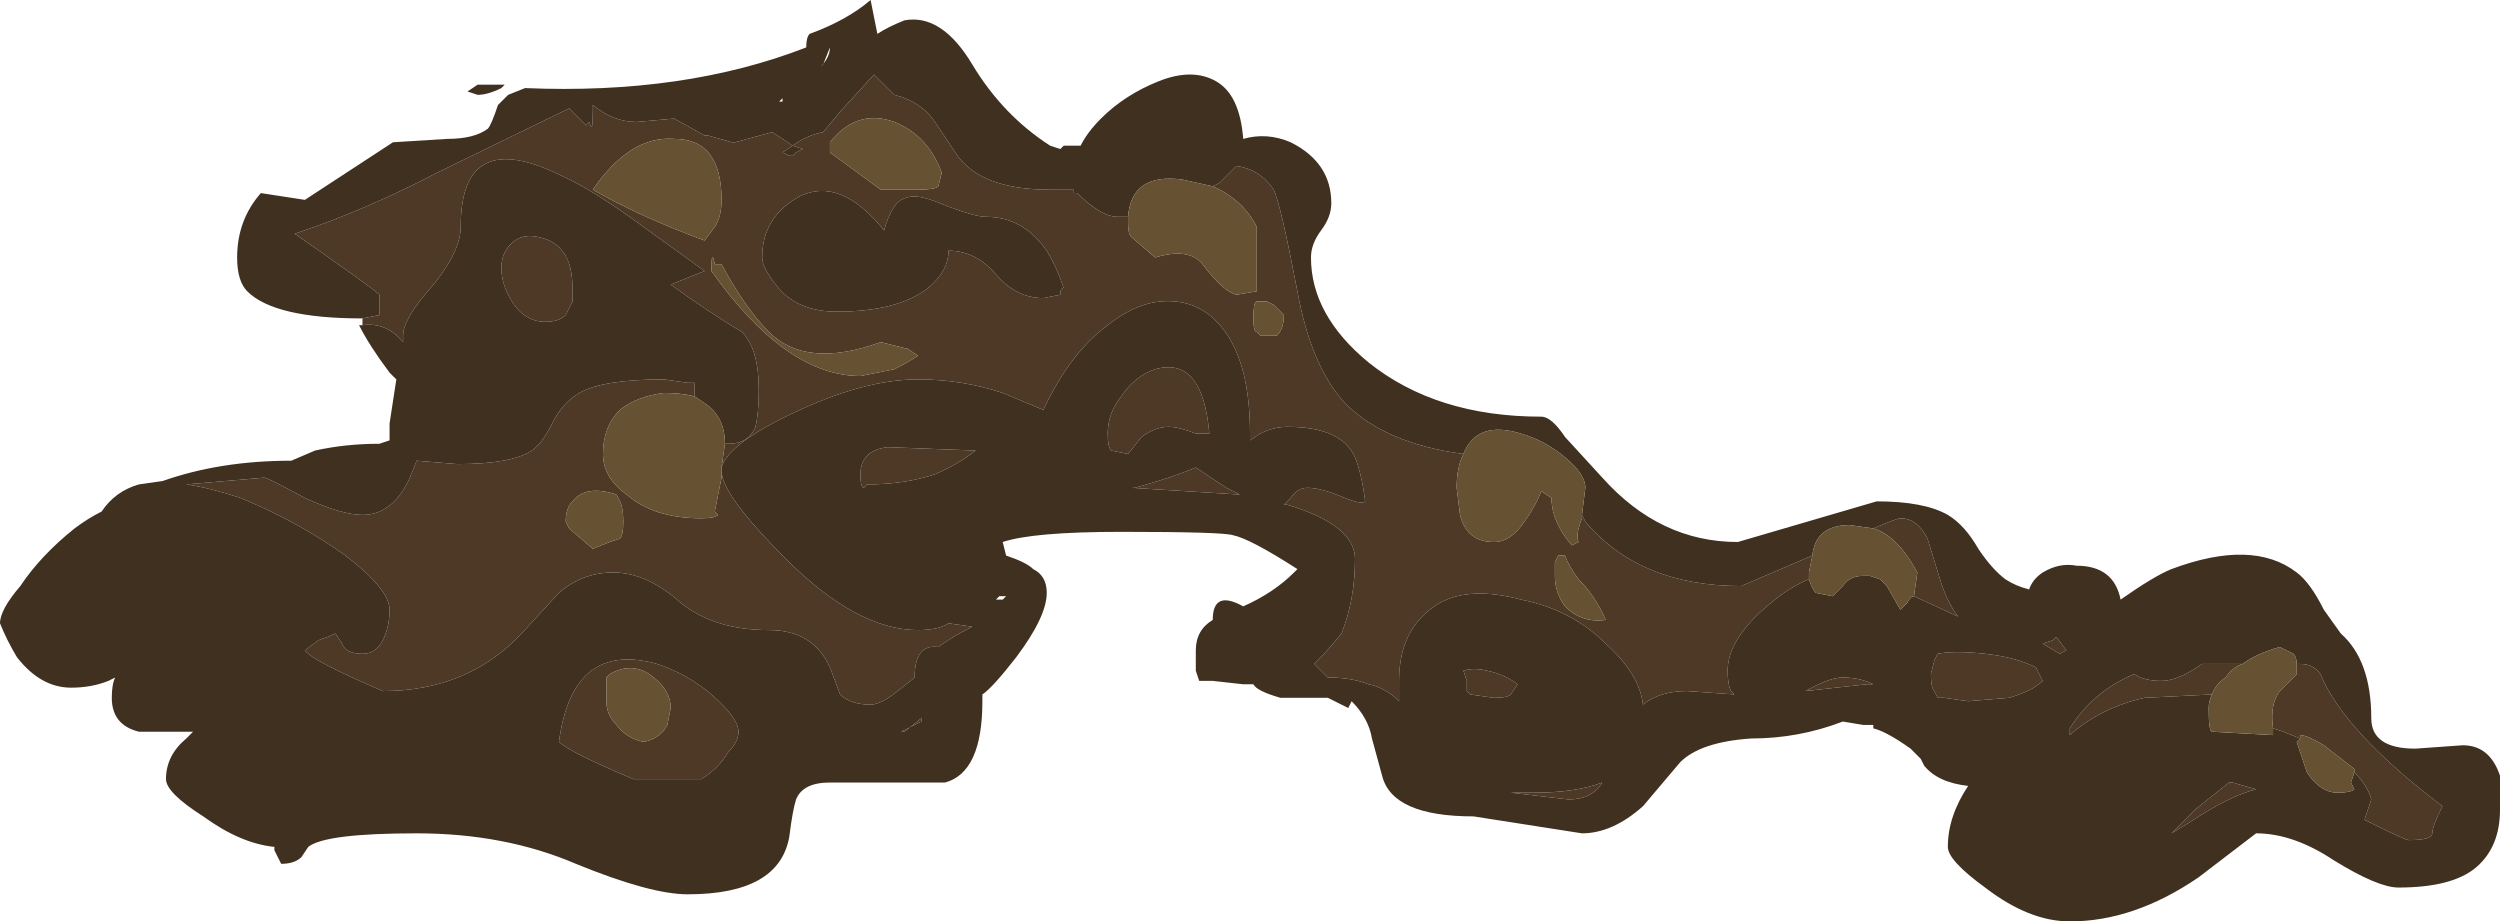 <?xml version="1.0" encoding="UTF-8" standalone="no"?>
<svg xmlns:ffdec="https://www.free-decompiler.com/flash" xmlns:xlink="http://www.w3.org/1999/xlink" ffdec:objectType="shape" height="13.6px" width="36.9px" xmlns="http://www.w3.org/2000/svg">
  <g transform="matrix(1.0, 0.0, 0.0, 1.0, 12.2, 3.25)">
    <path d="M-6.85 1.55 L-6.85 1.45 -6.6 1.4 -6.6 1.1 Q-6.7 1.0 -7.85 0.2 -6.8 -0.15 -5.75 -0.7 L-3.8 -1.65 -3.55 -1.4 -3.5 -1.45 Q-3.45 -1.25 -3.45 -1.6 L-3.45 -1.7 Q-3.15 -1.45 -2.8 -1.45 L-2.25 -1.5 -1.8 -1.25 -1.75 -1.25 -1.4 -1.15 -1.35 -1.15 -0.8 -1.3 -0.5 -1.1 Q-0.3 -1.25 -0.05 -1.3 L0.2 -1.6 0.7 -2.15 1.0 -1.85 Q1.4 -1.75 1.6 -1.45 L1.9 -1.0 Q2.25 -0.45 3.3 -0.45 L3.65 -0.45 3.65 -0.4 3.7 -0.4 Q4.05 -0.05 4.3 -0.05 L4.45 -0.05 4.45 0.05 Q4.45 0.2 4.5 0.25 L4.85 0.55 Q5.35 0.4 5.55 0.65 5.85 1.05 6.05 1.1 L6.35 1.05 6.35 0.1 Q6.15 -0.3 5.7 -0.5 L5.8 -0.55 6.05 -0.8 Q6.4 -0.75 6.6 -0.45 6.7 -0.25 6.95 1.05 7.15 2.15 7.65 2.7 8.25 3.3 9.4 3.45 9.3 3.65 9.3 3.95 L9.35 4.35 Q9.45 4.75 9.85 4.75 10.1 4.75 10.3 4.45 10.45 4.25 10.55 4.0 L10.7 4.1 Q10.7 4.45 11.0 4.8 L11.1 4.75 Q11.05 4.65 11.15 4.4 L11.15 4.35 11.2 4.45 Q12.0 5.4 13.5 5.4 L14.55 4.95 14.5 5.2 14.5 5.3 Q14.25 5.4 14.0 5.6 13.3 6.15 13.3 6.65 13.3 6.85 13.35 6.95 L13.4 7.0 12.7 6.95 Q12.3 6.95 12.05 7.15 12.0 6.7 11.5 6.25 11.0 5.75 10.25 5.6 9.5 5.4 9.05 5.65 8.45 6.0 8.45 6.8 L8.45 7.1 Q8.25 6.9 8.0 6.85 7.75 6.75 7.4 6.75 L7.2 6.55 Q7.4 6.35 7.6 6.1 7.8 5.6 7.8 5.0 7.8 4.5 6.8 4.2 L6.75 4.2 6.85 4.1 Q6.95 3.95 7.1 3.95 7.3 3.95 7.65 4.1 7.9 4.2 7.95 4.15 7.9 3.75 7.8 3.5 7.6 3.05 6.8 3.05 6.6 3.05 6.4 3.15 L6.25 3.25 6.25 3.15 Q6.25 2.25 5.95 1.75 5.65 1.25 5.15 1.2 4.65 1.15 4.15 1.55 3.6 1.95 3.2 2.8 L2.6 2.55 Q2.0 2.35 1.35 2.35 0.55 2.35 -0.5 2.85 -1.45 3.3 -1.55 3.65 L-1.5 3.3 -1.45 3.3 Q-1.15 3.3 -1.05 3.05 -1.0 2.85 -1.0 2.5 -1.0 1.9 -1.25 1.65 -1.75 1.35 -2.3 0.95 L-1.8 0.75 -2.7 0.1 Q-3.45 -0.45 -3.9 -0.65 -5.4 -1.4 -5.4 0.1 -5.4 0.45 -5.8 0.95 -6.25 1.45 -6.25 1.7 L-6.25 1.8 Q-6.5 1.5 -6.85 1.55 M15.45 4.55 Q15.8 4.4 15.85 4.4 16.1 4.4 16.25 4.7 L16.45 5.35 Q16.55 5.65 16.7 5.85 L16.05 5.55 16.1 5.2 Q15.8 4.65 15.45 4.55 M-1.55 3.7 Q-1.55 4.05 -0.6 5.0 0.45 6.05 1.35 6.05 1.65 6.05 1.8 5.95 L2.15 6.0 Q1.85 6.15 1.65 6.3 1.3 6.25 1.3 6.75 L1.05 6.95 Q0.8 7.15 0.65 7.15 0.35 7.15 0.2 7.0 L0.05 6.6 Q-0.2 6.05 -0.85 6.05 -1.65 6.05 -2.15 5.65 -2.65 5.2 -3.15 5.2 -3.6 5.2 -3.95 5.5 L-4.5 6.1 Q-5.3 6.95 -6.55 6.95 -7.6 6.5 -7.7 6.35 L-7.5 6.2 Q-7.35 6.15 -7.25 6.1 L-7.15 6.25 Q-7.1 6.4 -6.85 6.4 -6.65 6.4 -6.55 6.2 -6.45 6.0 -6.45 5.75 -6.45 5.45 -7.1 4.95 -7.8 4.45 -8.65 4.1 -9.1 3.95 -9.45 3.9 L-8.3 3.8 Q-8.25 3.8 -7.7 4.1 -7.15 4.35 -6.85 4.35 -6.4 4.35 -6.15 3.8 L-6.05 3.55 -5.45 3.6 Q-4.65 3.6 -4.35 3.4 -4.2 3.3 -4.05 3.0 -3.9 2.7 -3.65 2.55 -3.3 2.35 -2.4 2.35 L-2.05 2.4 -1.95 2.4 -1.95 2.6 Q-2.15 2.55 -2.4 2.55 -2.8 2.6 -3.05 2.8 -3.3 3.05 -3.3 3.45 -3.3 3.8 -2.95 4.05 -2.55 4.4 -1.85 4.4 -1.65 4.4 -1.6 4.35 L-1.65 4.3 -1.55 3.8 -1.55 3.7 M-1.55 -0.3 Q-1.55 -1.2 -2.25 -1.2 -2.9 -1.25 -3.45 -0.45 -2.75 -0.05 -1.8 0.3 L-1.65 0.1 Q-1.55 -0.05 -1.55 -0.3 M-0.5 -1.1 L-0.65 -1.0 -0.55 -0.95 -0.5 -0.95 -0.45 -1.0 -0.35 -1.05 -0.5 -1.1 M1.0 -1.45 Q0.45 -1.65 0.05 -1.15 L0.05 -1.0 0.8 -0.45 1.35 -0.45 Q1.6 -0.45 1.65 -0.5 L1.7 -0.7 Q1.5 -1.25 1.0 -1.45 M21.7 6.55 L21.75 6.55 Q21.95 6.55 22.05 6.7 22.4 7.55 23.85 8.65 23.7 8.95 23.7 9.05 23.7 9.15 23.35 9.15 23.3 9.15 22.7 8.85 L22.8 8.55 Q22.75 8.35 22.55 8.15 L22.55 8.1 22.1 7.75 Q21.85 7.6 21.75 7.6 L21.75 7.65 21.5 7.55 21.35 7.5 Q21.3 7.15 21.45 6.95 L21.7 6.7 21.7 6.55 M1.3 -0.35 Q1.1 -0.35 1.0 -0.2 0.9 -0.05 0.85 0.15 0.2 -0.65 -0.4 -0.35 -0.95 -0.05 -0.95 0.55 -0.95 0.7 -0.75 0.95 -0.45 1.35 0.15 1.35 1.05 1.35 1.5 1.0 1.8 0.75 1.8 0.45 2.2 0.45 2.5 0.8 2.8 1.15 3.2 1.15 L3.45 1.1 Q3.45 1.0 3.5 1.0 3.4 0.7 3.25 0.45 2.9 -0.05 2.35 -0.05 2.2 -0.05 1.8 -0.2 1.45 -0.35 1.3 -0.35 M18.15 6.15 L18.3 6.35 18.2 6.4 17.95 6.25 18.1 6.2 18.15 6.15 M17.45 7.05 L16.85 7.1 16.5 7.05 16.4 7.05 16.35 6.95 Q16.3 6.9 16.3 6.7 L16.35 6.5 16.4 6.4 Q16.65 6.35 17.1 6.4 17.55 6.45 17.85 6.6 L17.95 6.8 Q17.8 6.95 17.45 7.05 M20.45 7.0 L19.45 7.05 Q18.8 7.2 18.35 7.6 L18.35 7.5 Q18.7 6.95 19.3 6.7 19.45 6.8 19.7 6.8 19.95 6.8 20.3 6.55 L20.9 6.55 Q20.75 6.6 20.65 6.75 20.5 6.85 20.45 7.0 M15.0 6.75 Q15.25 6.75 15.45 6.85 L15.35 6.85 14.45 6.95 Q14.8 6.75 15.0 6.75 M20.75 8.3 L21.1 8.4 Q20.7 8.5 20.1 8.9 L19.85 9.05 20.2 8.7 20.7 8.3 20.75 8.3 M6.3 1.45 Q6.3 1.65 6.35 1.65 L6.4 1.7 6.65 1.7 Q6.75 1.6 6.75 1.4 L6.6 1.25 6.5 1.2 6.35 1.2 Q6.3 1.2 6.3 1.45 M5.9 3.95 L6.1 4.05 4.5 3.95 4.55 3.95 Q5.1 3.8 5.45 3.65 L5.9 3.95 M10.75 5.05 L10.75 5.25 Q10.75 5.5 10.9 5.7 11.15 5.95 11.5 5.9 11.35 5.55 11.1 5.3 10.95 5.1 10.9 4.95 L10.8 4.95 10.75 5.05 M9.45 6.95 L9.45 6.8 9.4 6.65 Q9.55 6.6 9.75 6.65 10.0 6.7 10.2 6.85 L10.1 7.0 Q10.05 7.05 9.85 7.05 L9.5 7.0 9.45 6.95 M4.15 3.15 Q4.15 2.85 4.35 2.6 4.55 2.3 4.85 2.2 5.55 2.0 5.65 3.15 L5.45 3.15 Q5.2 3.05 5.05 3.05 4.85 3.05 4.65 3.2 L4.45 3.45 4.2 3.4 Q4.15 3.35 4.15 3.15 M1.2 1.9 L0.8 1.8 Q-0.3 2.2 -0.85 1.65 -1.2 1.3 -1.55 0.65 L-1.65 0.65 Q-1.7 0.4 -1.7 0.75 -0.6 2.3 0.5 2.3 L1.0 2.2 Q1.2 2.1 1.35 2.0 L1.2 1.9 M2.2 3.4 Q1.95 3.6 1.6 3.75 1.15 3.9 0.6 3.9 L0.55 3.95 Q0.5 3.95 0.5 3.75 0.5 3.4 0.9 3.35 L2.2 3.4 M1.9 4.45 L1.9 4.45 M10.45 8.45 Q11.05 8.45 11.45 8.3 11.3 8.55 10.95 8.55 L10.1 8.45 10.45 8.45 M1.1 7.55 L1.15 7.55 1.4 7.35 1.4 7.4 1.1 7.55 M-3.75 1.0 L-3.75 1.2 -3.85 1.4 Q-3.95 1.5 -4.15 1.5 -4.5 1.5 -4.7 1.1 -4.8 0.9 -4.8 0.7 -4.8 0.45 -4.6 0.3 -4.45 0.2 -4.25 0.25 -3.75 0.35 -3.75 1.0 M-3.2 6.7 L-3.25 6.75 -3.25 7.1 Q-3.25 7.3 -3.1 7.45 -2.95 7.65 -2.7 7.7 -2.45 7.65 -2.35 7.45 L-2.3 7.2 Q-2.3 6.95 -2.55 6.75 -2.85 6.5 -3.2 6.7 M-3.05 4.15 L-3.1 4.05 Q-3.55 3.9 -3.75 4.15 -3.85 4.25 -3.85 4.45 L-3.8 4.55 -3.45 4.85 -3.2 4.75 -3.05 4.7 Q-3.0 4.65 -3.0 4.45 -3.0 4.25 -3.05 4.15 M-1.7 7.0 Q-1.3 7.35 -1.3 7.55 -1.3 7.7 -1.45 7.85 -1.6 8.1 -1.85 8.25 L-2.85 8.25 Q-3.8 7.85 -3.95 7.7 -3.75 6.2 -2.5 6.55 -2.05 6.7 -1.7 7.0" fill="#4d3926" fill-rule="evenodd" stroke="none"/>
    <path d="M-6.85 1.45 Q-8.15 1.45 -8.55 1.05 -8.7 0.9 -8.7 0.55 -8.7 0.0 -8.35 -0.4 L-7.7 -0.3 -6.4 -1.15 -5.6 -1.2 Q-5.2 -1.2 -5.0 -1.35 -4.95 -1.4 -4.85 -1.7 L-4.7 -1.85 -4.45 -1.95 Q-2.1 -1.85 -0.3 -2.55 -0.3 -2.7 -0.25 -2.75 0.3 -2.95 0.65 -3.25 L0.75 -2.75 Q0.9 -2.85 1.15 -2.95 1.7 -3.05 2.15 -2.3 2.6 -1.55 3.3 -1.1 L3.45 -1.05 3.5 -1.1 3.75 -1.1 Q3.85 -1.3 4.05 -1.5 4.4 -1.85 4.9 -2.05 5.4 -2.25 5.75 -2.05 6.1 -1.85 6.15 -1.2 6.5 -1.3 6.85 -1.15 7.45 -0.85 7.45 -0.25 7.45 -0.05 7.3 0.15 7.15 0.35 7.15 0.55 7.15 1.4 8.0 2.1 9.0 2.9 10.55 2.9 10.7 2.9 10.9 3.2 L11.45 3.8 Q12.3 4.75 13.45 4.75 L15.5 4.15 Q16.2 4.15 16.55 4.35 16.8 4.5 17.0 4.85 17.2 5.15 17.4 5.3 17.55 5.4 17.75 5.45 17.8 5.3 17.95 5.2 18.2 5.05 18.45 5.1 19.0 5.1 19.1 5.6 19.6 5.25 19.85 5.15 21.05 4.7 21.7 5.2 21.9 5.35 22.1 5.75 L22.35 6.1 Q22.8 6.5 22.8 7.35 22.8 7.8 23.45 7.8 L24.15 7.75 Q24.55 7.75 24.7 8.2 24.75 8.4 24.7 8.7 24.7 9.25 24.35 9.55 24.0 9.85 23.2 9.85 22.9 9.85 22.25 9.45 21.65 9.05 21.1 9.05 L20.25 9.7 Q19.3 10.35 18.35 10.35 17.75 10.35 17.1 9.85 16.55 9.45 16.55 9.25 16.55 8.8 16.85 8.35 16.4 8.3 16.2 8.05 L16.15 7.95 16.0 7.8 Q15.65 7.55 15.45 7.5 L15.45 7.45 15.3 7.45 15.0 7.4 Q14.35 7.65 13.65 7.65 12.9 7.7 12.6 8.0 L12.05 8.65 Q11.6 9.05 11.15 9.05 L9.55 8.8 Q8.35 8.8 8.2 8.2 L8.05 7.65 Q8.0 7.35 7.75 7.1 L7.7 7.2 7.4 7.05 6.7 7.05 Q6.35 6.95 6.3 6.85 L6.15 6.85 5.7 6.8 5.5 6.8 5.45 6.65 Q5.45 6.55 5.45 6.35 5.45 6.05 5.7 5.9 5.7 5.45 6.15 5.7 6.6 5.5 6.9 5.2 L6.95 5.15 Q6.25 4.7 6.0 4.65 5.85 4.6 4.35 4.6 3.05 4.6 2.6 4.75 L2.65 4.95 Q2.95 5.05 3.05 5.15 3.25 5.25 3.25 5.5 3.25 5.85 2.8 6.45 2.45 6.9 2.3 7.0 L2.3 7.1 Q2.3 8.15 1.75 8.3 L0.05 8.3 Q-0.35 8.3 -0.45 8.55 -0.5 8.7 -0.55 9.1 -0.7 9.95 -2.05 9.95 -2.6 9.95 -3.7 9.5 -4.75 9.05 -6.05 9.05 -7.4 9.05 -7.65 9.25 L-7.75 9.4 Q-7.85 9.5 -8.05 9.5 L-8.15 9.3 -8.15 9.25 Q-8.65 9.2 -9.2 8.8 -9.75 8.45 -9.75 8.25 -9.75 7.9 -9.45 7.65 L-9.35 7.55 -10.15 7.55 Q-10.55 7.45 -10.55 7.05 -10.55 6.85 -10.5 6.75 L-10.6 6.8 Q-10.85 6.9 -11.15 6.9 -11.6 6.9 -11.95 6.45 -12.1 6.2 -12.2 5.95 -12.2 5.75 -11.9 5.4 -11.6 4.95 -11.1 4.55 -10.9 4.4 -10.7 4.3 -10.5 4.0 -10.15 3.9 L-9.8 3.85 Q-8.95 3.55 -7.9 3.55 L-7.55 3.4 Q-7.1 3.3 -6.6 3.3 L-6.45 3.25 -6.45 3.0 -6.35 2.35 -6.45 2.25 Q-6.75 1.85 -6.9 1.55 L-6.85 1.55 Q-6.5 1.5 -6.25 1.8 L-6.25 1.7 Q-6.25 1.45 -5.8 0.95 -5.4 0.45 -5.4 0.1 -5.4 -1.4 -3.9 -0.65 -3.45 -0.45 -2.7 0.1 L-1.8 0.75 -2.3 0.95 Q-1.75 1.35 -1.25 1.65 -1.0 1.9 -1.0 2.5 -1.0 2.85 -1.05 3.05 -1.15 3.3 -1.45 3.3 L-1.5 3.3 Q-1.5 2.9 -1.8 2.7 L-1.95 2.6 -1.95 2.4 -2.05 2.4 -2.4 2.35 Q-3.3 2.35 -3.65 2.55 -3.9 2.7 -4.05 3.0 -4.2 3.3 -4.35 3.4 -4.65 3.6 -5.45 3.6 L-6.05 3.55 -6.15 3.8 Q-6.4 4.35 -6.85 4.35 -7.15 4.35 -7.7 4.1 -8.25 3.8 -8.3 3.8 L-9.45 3.9 Q-9.1 3.95 -8.65 4.1 -7.8 4.45 -7.1 4.95 -6.45 5.45 -6.45 5.75 -6.45 6.0 -6.55 6.2 -6.65 6.4 -6.85 6.4 -7.1 6.4 -7.15 6.25 L-7.25 6.1 Q-7.35 6.15 -7.5 6.2 L-7.7 6.35 Q-7.6 6.5 -6.55 6.95 -5.3 6.95 -4.5 6.1 L-3.95 5.5 Q-3.6 5.2 -3.15 5.2 -2.65 5.2 -2.15 5.65 -1.65 6.05 -0.85 6.05 -0.2 6.05 0.05 6.6 L0.2 7.0 Q0.35 7.15 0.65 7.15 0.8 7.15 1.05 6.95 L1.3 6.75 Q1.3 6.25 1.65 6.3 1.85 6.15 2.15 6.0 L1.8 5.95 Q1.65 6.05 1.35 6.05 0.45 6.05 -0.6 5.0 -1.55 4.05 -1.55 3.7 L-1.55 3.65 Q-1.45 3.3 -0.5 2.85 0.55 2.35 1.35 2.35 2.0 2.35 2.6 2.55 L3.2 2.8 Q3.6 1.95 4.15 1.55 4.65 1.15 5.15 1.2 5.65 1.25 5.95 1.75 6.25 2.25 6.25 3.15 L6.25 3.25 6.4 3.15 Q6.6 3.05 6.8 3.05 7.6 3.05 7.8 3.5 7.9 3.75 7.95 4.15 7.9 4.2 7.65 4.1 7.3 3.95 7.1 3.95 6.95 3.95 6.85 4.1 L6.75 4.2 6.8 4.2 Q7.8 4.5 7.8 5.0 7.8 5.6 7.6 6.1 7.4 6.35 7.2 6.55 L7.4 6.75 Q7.75 6.75 8.0 6.85 8.25 6.9 8.45 7.1 L8.45 6.8 Q8.45 6.0 9.05 5.65 9.5 5.4 10.25 5.6 11.0 5.75 11.5 6.25 12.0 6.7 12.05 7.15 12.3 6.95 12.7 6.95 L13.4 7.0 13.35 6.95 Q13.3 6.85 13.3 6.65 13.3 6.15 14.0 5.6 14.25 5.4 14.5 5.3 14.55 5.45 14.6 5.5 L14.85 5.55 15.0 5.4 Q15.1 5.25 15.3 5.25 L15.4 5.25 15.55 5.3 15.65 5.4 15.85 5.75 15.95 5.65 Q16.0 5.55 16.05 5.55 L16.7 5.85 Q16.55 5.65 16.45 5.35 L16.25 4.7 Q16.1 4.4 15.85 4.4 15.8 4.4 15.45 4.55 L15.1 4.5 Q14.6 4.5 14.55 4.95 L13.5 5.4 Q12.0 5.4 11.2 4.45 L11.15 4.35 11.2 3.95 Q11.2 3.75 10.9 3.5 10.6 3.25 10.25 3.15 9.6 2.95 9.4 3.45 8.25 3.3 7.65 2.7 7.15 2.15 6.95 1.05 6.7 -0.25 6.6 -0.45 6.4 -0.75 6.05 -0.8 L5.8 -0.55 5.7 -0.5 5.25 -0.6 Q4.5 -0.7 4.45 -0.05 L4.3 -0.05 Q4.05 -0.05 3.7 -0.4 L3.65 -0.4 3.65 -0.45 3.3 -0.45 Q2.25 -0.45 1.9 -1.0 L1.6 -1.45 Q1.4 -1.75 1.0 -1.85 L0.7 -2.15 0.2 -1.6 -0.05 -1.3 Q-0.3 -1.25 -0.5 -1.1 L-0.8 -1.3 -1.35 -1.15 -1.4 -1.15 -1.75 -1.25 -1.8 -1.25 -2.25 -1.5 -2.8 -1.45 Q-3.15 -1.45 -3.45 -1.7 L-3.45 -1.6 Q-3.45 -1.25 -3.5 -1.45 L-3.55 -1.4 -3.8 -1.65 -5.75 -0.7 Q-6.8 -0.15 -7.85 0.2 -6.7 1.0 -6.6 1.1 L-6.6 1.4 -6.85 1.45 M-5.3 -1.9 L-5.15 -2.0 -4.75 -2.0 -4.8 -1.95 Q-5.0 -1.85 -5.15 -1.85 L-5.3 -1.9 M-0.1 -2.25 Q0.05 -2.4 0.05 -2.55 L-0.05 -2.3 -0.1 -2.25 M-0.5 -1.1 L-0.35 -1.05 -0.45 -1.0 -0.5 -0.95 -0.55 -0.95 -0.65 -1.0 -0.5 -1.1 M-0.65 -1.75 L-0.65 -1.8 -0.7 -1.75 -0.65 -1.75 M1.3 -0.35 Q1.45 -0.35 1.8 -0.2 2.2 -0.05 2.35 -0.05 2.9 -0.05 3.25 0.45 3.4 0.7 3.5 1.0 3.45 1.0 3.45 1.1 L3.2 1.15 Q2.8 1.15 2.5 0.8 2.2 0.45 1.8 0.45 1.8 0.75 1.5 1.0 1.05 1.35 0.15 1.35 -0.45 1.35 -0.75 0.95 -0.95 0.7 -0.95 0.55 -0.95 -0.05 -0.4 -0.35 0.2 -0.65 0.85 0.15 0.9 -0.05 1.0 -0.2 1.1 -0.35 1.3 -0.35 M22.55 8.15 Q22.75 8.35 22.8 8.55 L22.7 8.85 Q23.3 9.15 23.35 9.15 23.7 9.15 23.7 9.05 23.7 8.95 23.85 8.65 22.4 7.55 22.05 6.7 21.95 6.55 21.75 6.55 L21.7 6.55 Q21.7 6.45 21.65 6.4 L21.45 6.3 Q21.1 6.4 20.9 6.55 L20.3 6.55 Q19.95 6.8 19.7 6.8 19.45 6.8 19.3 6.7 18.7 6.95 18.35 7.5 L18.35 7.6 Q18.8 7.2 19.45 7.05 L20.45 7.0 Q20.4 7.1 20.4 7.2 20.4 7.55 20.45 7.55 L21.35 7.6 21.35 7.5 21.5 7.55 21.75 7.65 21.7 7.7 Q21.8 8.0 21.85 8.15 22.05 8.45 22.3 8.45 22.5 8.45 22.55 8.4 L22.5 8.3 22.55 8.15 M18.15 6.15 L18.1 6.2 17.95 6.25 18.2 6.4 18.3 6.35 18.15 6.15 M17.45 7.05 Q17.8 6.95 17.95 6.8 L17.85 6.6 Q17.55 6.45 17.1 6.4 16.65 6.35 16.4 6.4 L16.35 6.5 16.3 6.7 Q16.3 6.9 16.35 6.95 L16.4 7.05 16.5 7.05 16.85 7.1 17.45 7.05 M15.0 6.75 Q14.8 6.75 14.45 6.95 L15.35 6.85 15.45 6.85 Q15.25 6.75 15.0 6.75 M20.75 8.3 L20.7 8.3 20.2 8.7 19.85 9.05 20.1 8.9 Q20.7 8.5 21.1 8.4 L20.75 8.3 M5.9 3.95 L5.45 3.65 Q5.1 3.8 4.55 3.95 L4.5 3.95 6.1 4.05 5.9 3.95 M4.15 3.15 Q4.15 3.35 4.2 3.4 L4.45 3.45 4.65 3.2 Q4.85 3.05 5.05 3.05 5.2 3.05 5.45 3.15 L5.65 3.15 Q5.55 2.0 4.85 2.2 4.55 2.3 4.35 2.6 4.15 2.85 4.15 3.15 M9.45 6.95 L9.5 7.0 9.85 7.05 Q10.05 7.05 10.1 7.0 L10.2 6.85 Q10.0 6.7 9.75 6.65 9.55 6.6 9.4 6.65 L9.45 6.8 9.45 6.95 M2.2 3.4 L0.9 3.35 Q0.5 3.4 0.5 3.75 0.5 3.95 0.55 3.95 L0.6 3.9 Q1.15 3.9 1.6 3.75 1.95 3.6 2.2 3.4 M1.9 4.45 L1.9 4.45 M2.6 5.6 L2.65 5.55 2.55 5.55 2.5 5.6 2.6 5.6 M1.1 7.55 L1.4 7.4 1.4 7.35 1.15 7.55 1.1 7.55 M10.45 8.45 L10.1 8.45 10.95 8.55 Q11.3 8.55 11.45 8.3 11.05 8.45 10.45 8.45 M-3.75 1.0 Q-3.75 0.35 -4.25 0.25 -4.45 0.2 -4.6 0.3 -4.8 0.45 -4.8 0.7 -4.8 0.9 -4.7 1.1 -4.5 1.5 -4.15 1.5 -3.95 1.5 -3.85 1.4 L-3.75 1.2 -3.75 1.0 M-1.7 7.0 Q-2.05 6.7 -2.5 6.55 -3.75 6.2 -3.95 7.7 -3.8 7.85 -2.85 8.25 L-1.85 8.25 Q-1.6 8.1 -1.45 7.85 -1.3 7.7 -1.3 7.55 -1.3 7.35 -1.7 7.0" fill="#403020" fill-rule="evenodd" stroke="none"/>
    <path d="M4.45 -0.05 Q4.5 -0.7 5.25 -0.6 L5.7 -0.5 Q6.15 -0.3 6.35 0.1 L6.35 1.05 6.05 1.1 Q5.85 1.05 5.55 0.65 5.35 0.4 4.85 0.55 L4.5 0.25 Q4.45 0.2 4.45 0.05 L4.45 -0.05 M9.4 3.45 Q9.6 2.95 10.25 3.15 10.6 3.25 10.9 3.5 11.2 3.75 11.2 3.95 L11.15 4.35 11.15 4.4 Q11.05 4.65 11.1 4.75 L11.0 4.8 Q10.7 4.45 10.7 4.1 L10.55 4.0 Q10.45 4.25 10.3 4.45 10.1 4.75 9.85 4.75 9.45 4.75 9.35 4.35 L9.3 3.95 Q9.3 3.65 9.4 3.45 M14.55 4.95 Q14.6 4.5 15.1 4.5 L15.45 4.55 Q15.8 4.65 16.1 5.2 L16.05 5.55 Q16.0 5.55 15.95 5.65 L15.85 5.75 15.65 5.4 15.55 5.3 15.4 5.25 15.3 5.25 Q15.1 5.25 15.0 5.4 L14.85 5.55 14.6 5.5 Q14.55 5.45 14.5 5.3 L14.5 5.2 14.55 4.95 M-1.55 3.65 L-1.55 3.7 -1.55 3.8 -1.65 4.3 -1.6 4.35 Q-1.65 4.4 -1.85 4.4 -2.55 4.4 -2.95 4.05 -3.3 3.8 -3.3 3.45 -3.3 3.05 -3.05 2.8 -2.8 2.6 -2.4 2.55 -2.15 2.55 -1.95 2.6 L-1.8 2.7 Q-1.5 2.9 -1.5 3.3 L-1.55 3.65 M-1.55 -0.3 Q-1.55 -0.05 -1.65 0.1 L-1.8 0.3 Q-2.75 -0.05 -3.45 -0.45 -2.9 -1.25 -2.25 -1.2 -1.55 -1.2 -1.55 -0.3 M1.0 -1.45 Q1.5 -1.25 1.7 -0.7 L1.65 -0.5 Q1.6 -0.45 1.35 -0.45 L0.8 -0.45 0.05 -1.0 0.05 -1.15 Q0.45 -1.65 1.0 -1.45 M21.7 6.55 L21.7 6.7 21.45 6.95 Q21.3 7.15 21.35 7.5 L21.35 7.6 20.45 7.55 Q20.4 7.55 20.4 7.2 20.4 7.1 20.45 7.0 20.5 6.85 20.65 6.75 20.75 6.6 20.9 6.55 21.1 6.4 21.45 6.3 L21.65 6.4 Q21.7 6.45 21.7 6.55 M21.75 7.65 L21.75 7.6 Q21.85 7.6 22.1 7.75 L22.55 8.1 22.55 8.15 22.5 8.3 22.55 8.4 Q22.5 8.45 22.3 8.45 22.05 8.45 21.85 8.15 21.8 8.0 21.7 7.7 L21.75 7.65 M6.3 1.45 Q6.3 1.2 6.35 1.2 L6.5 1.2 6.6 1.25 6.75 1.4 Q6.75 1.6 6.65 1.7 L6.4 1.7 6.35 1.65 Q6.3 1.65 6.3 1.45 M10.75 5.05 L10.8 4.95 10.9 4.95 Q10.95 5.1 11.1 5.3 11.35 5.55 11.5 5.9 11.15 5.95 10.9 5.7 10.75 5.5 10.75 5.25 L10.75 5.05 M1.2 1.9 L1.35 2.0 Q1.2 2.1 1.0 2.2 L0.5 2.3 Q-0.6 2.3 -1.7 0.75 -1.7 0.4 -1.65 0.65 L-1.55 0.65 Q-1.2 1.3 -0.85 1.65 -0.3 2.2 0.8 1.8 L1.2 1.9 M-3.05 4.15 Q-3.0 4.25 -3.0 4.45 -3.0 4.65 -3.05 4.7 L-3.2 4.75 -3.45 4.85 -3.8 4.55 -3.85 4.45 Q-3.85 4.25 -3.75 4.15 -3.55 3.9 -3.1 4.05 L-3.05 4.15 M-3.2 6.7 Q-2.85 6.5 -2.55 6.75 -2.3 6.95 -2.3 7.2 L-2.35 7.45 Q-2.45 7.65 -2.7 7.7 -2.95 7.65 -3.1 7.45 -3.25 7.3 -3.25 7.1 L-3.25 6.75 -3.2 6.7" fill="#665232" fill-rule="evenodd" stroke="none"/>
  </g>
</svg>
